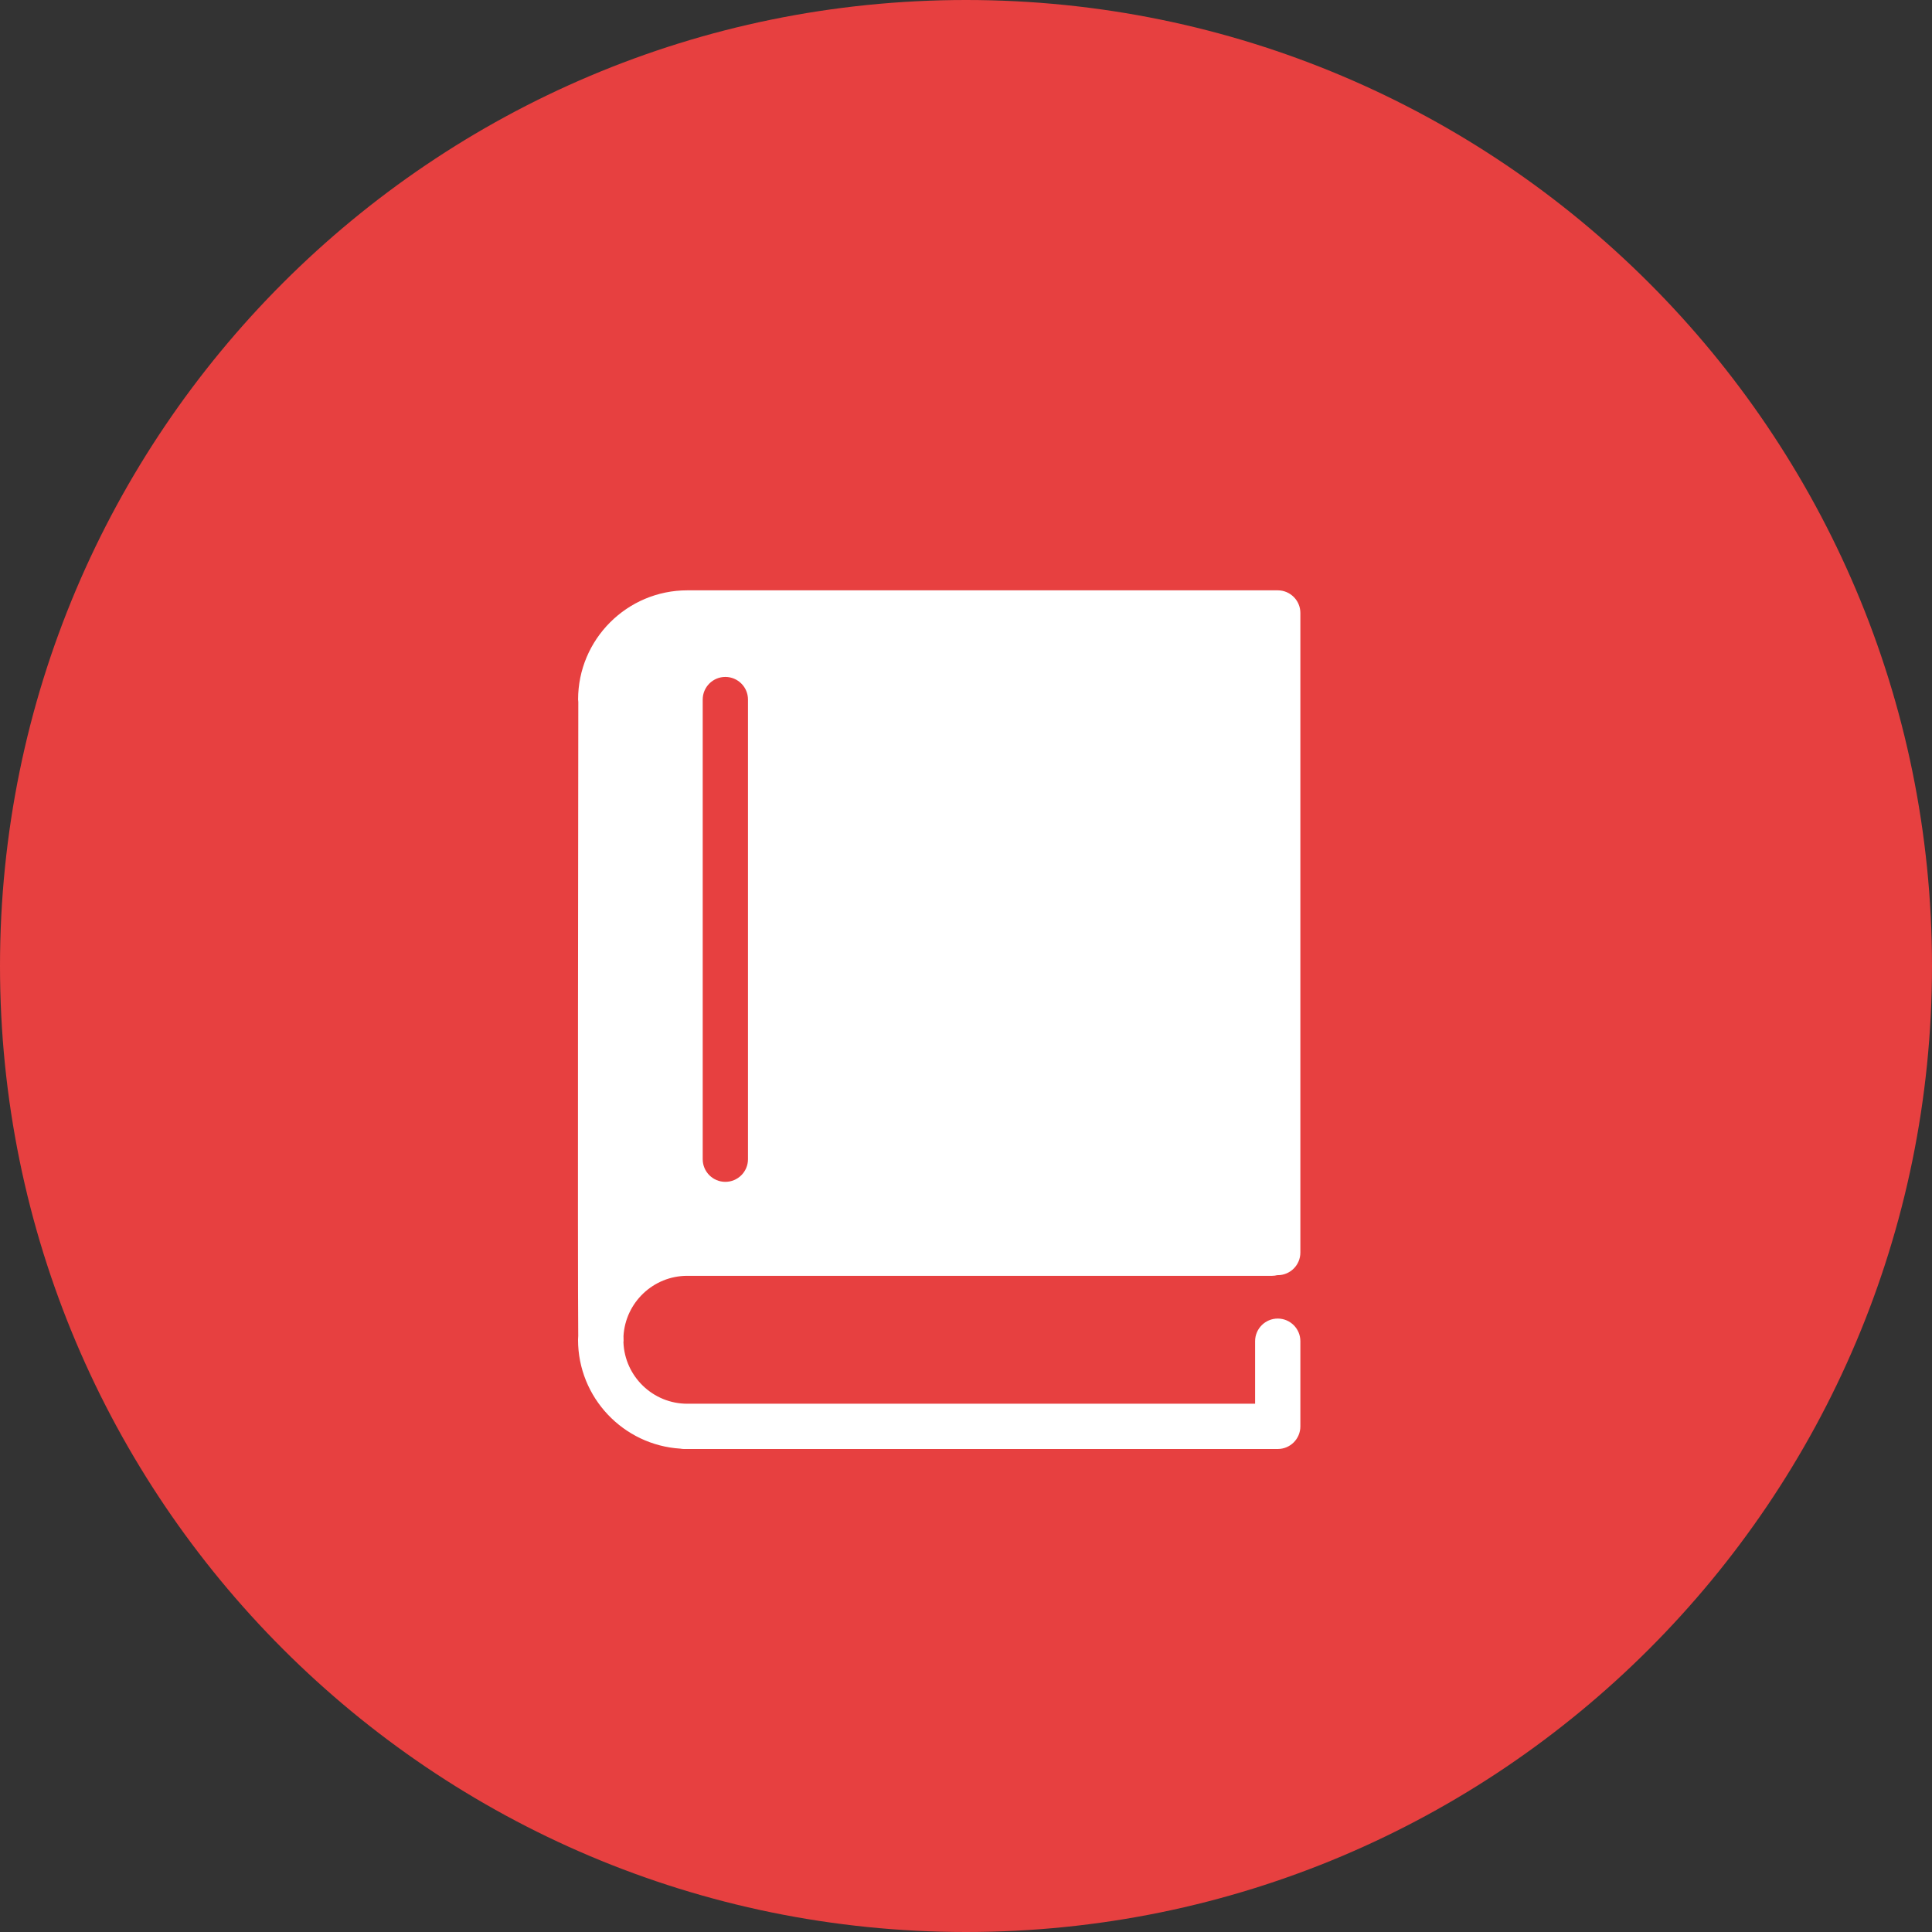 <svg width="72" height="72" viewBox="0 0 72 72" fill="none" xmlns="http://www.w3.org/2000/svg">
<rect x="0" y="0" width="72" height="72" fill="#333333" stroke="none"/>
<path d="M0 36C0 16.118 16.118 0 36 0V0C55.882 0 72 16.118 72 36V36C72 55.882 55.882 72 36 72V72C16.118 72 0 55.882 0 36V36Z" fill="#E74040"/>
<g clip-path="url(#clip0_2636_381)">
<g clip-path="url(#clip1_2636_381)">
<g clip-path="url(#clip2_2636_381)">
<path d="M25.613 47.546H47.41C47.477 47.546 47.542 47.536 47.604 47.521C47.609 47.521 47.613 47.522 47.618 47.522C48.083 47.522 48.461 47.145 48.461 46.679V22.843C48.461 22.378 48.083 22 47.618 22H47.412H26.962H25.614C23.369 22 21.544 23.826 21.544 26.07C21.544 26.101 21.549 26.129 21.552 26.158C21.549 28.231 21.524 47.279 21.549 49.783C21.548 49.832 21.542 49.88 21.542 49.929C21.542 52.087 23.231 53.854 25.357 53.987C25.399 53.994 25.441 54 25.485 54H47.618C48.083 54 48.461 53.623 48.461 53.157V49.982C48.461 49.517 48.083 49.139 47.618 49.139C47.153 49.139 46.774 49.517 46.774 49.982V52.313H25.613C24.331 52.313 23.285 51.296 23.234 50.027C23.235 50.005 23.239 49.983 23.239 49.96C23.238 49.923 23.237 49.865 23.236 49.789C23.309 48.54 24.346 47.546 25.613 47.546ZM26.188 26.07C26.188 25.605 26.566 25.227 27.031 25.227C27.497 25.227 27.875 25.605 27.875 26.07V43.201C27.875 43.666 27.497 44.044 27.031 44.044C26.566 44.044 26.188 43.666 26.188 43.201V26.07Z" fill="white"/>
</g>
</g>
</g>
<defs>
<clipPath id="clip0_2636_381">
<rect width="32" height="32" fill="white" transform="translate(19 22)"/>
</clipPath>
<clipPath id="clip1_2636_381">
<rect width="32" height="32" fill="white" transform="translate(19 22)"/>
</clipPath>
<clipPath id="clip2_2636_381">
<rect width="26.923" height="32" fill="white" transform="translate(21.538 22)"/>
</clipPath>
</defs>
</svg>
